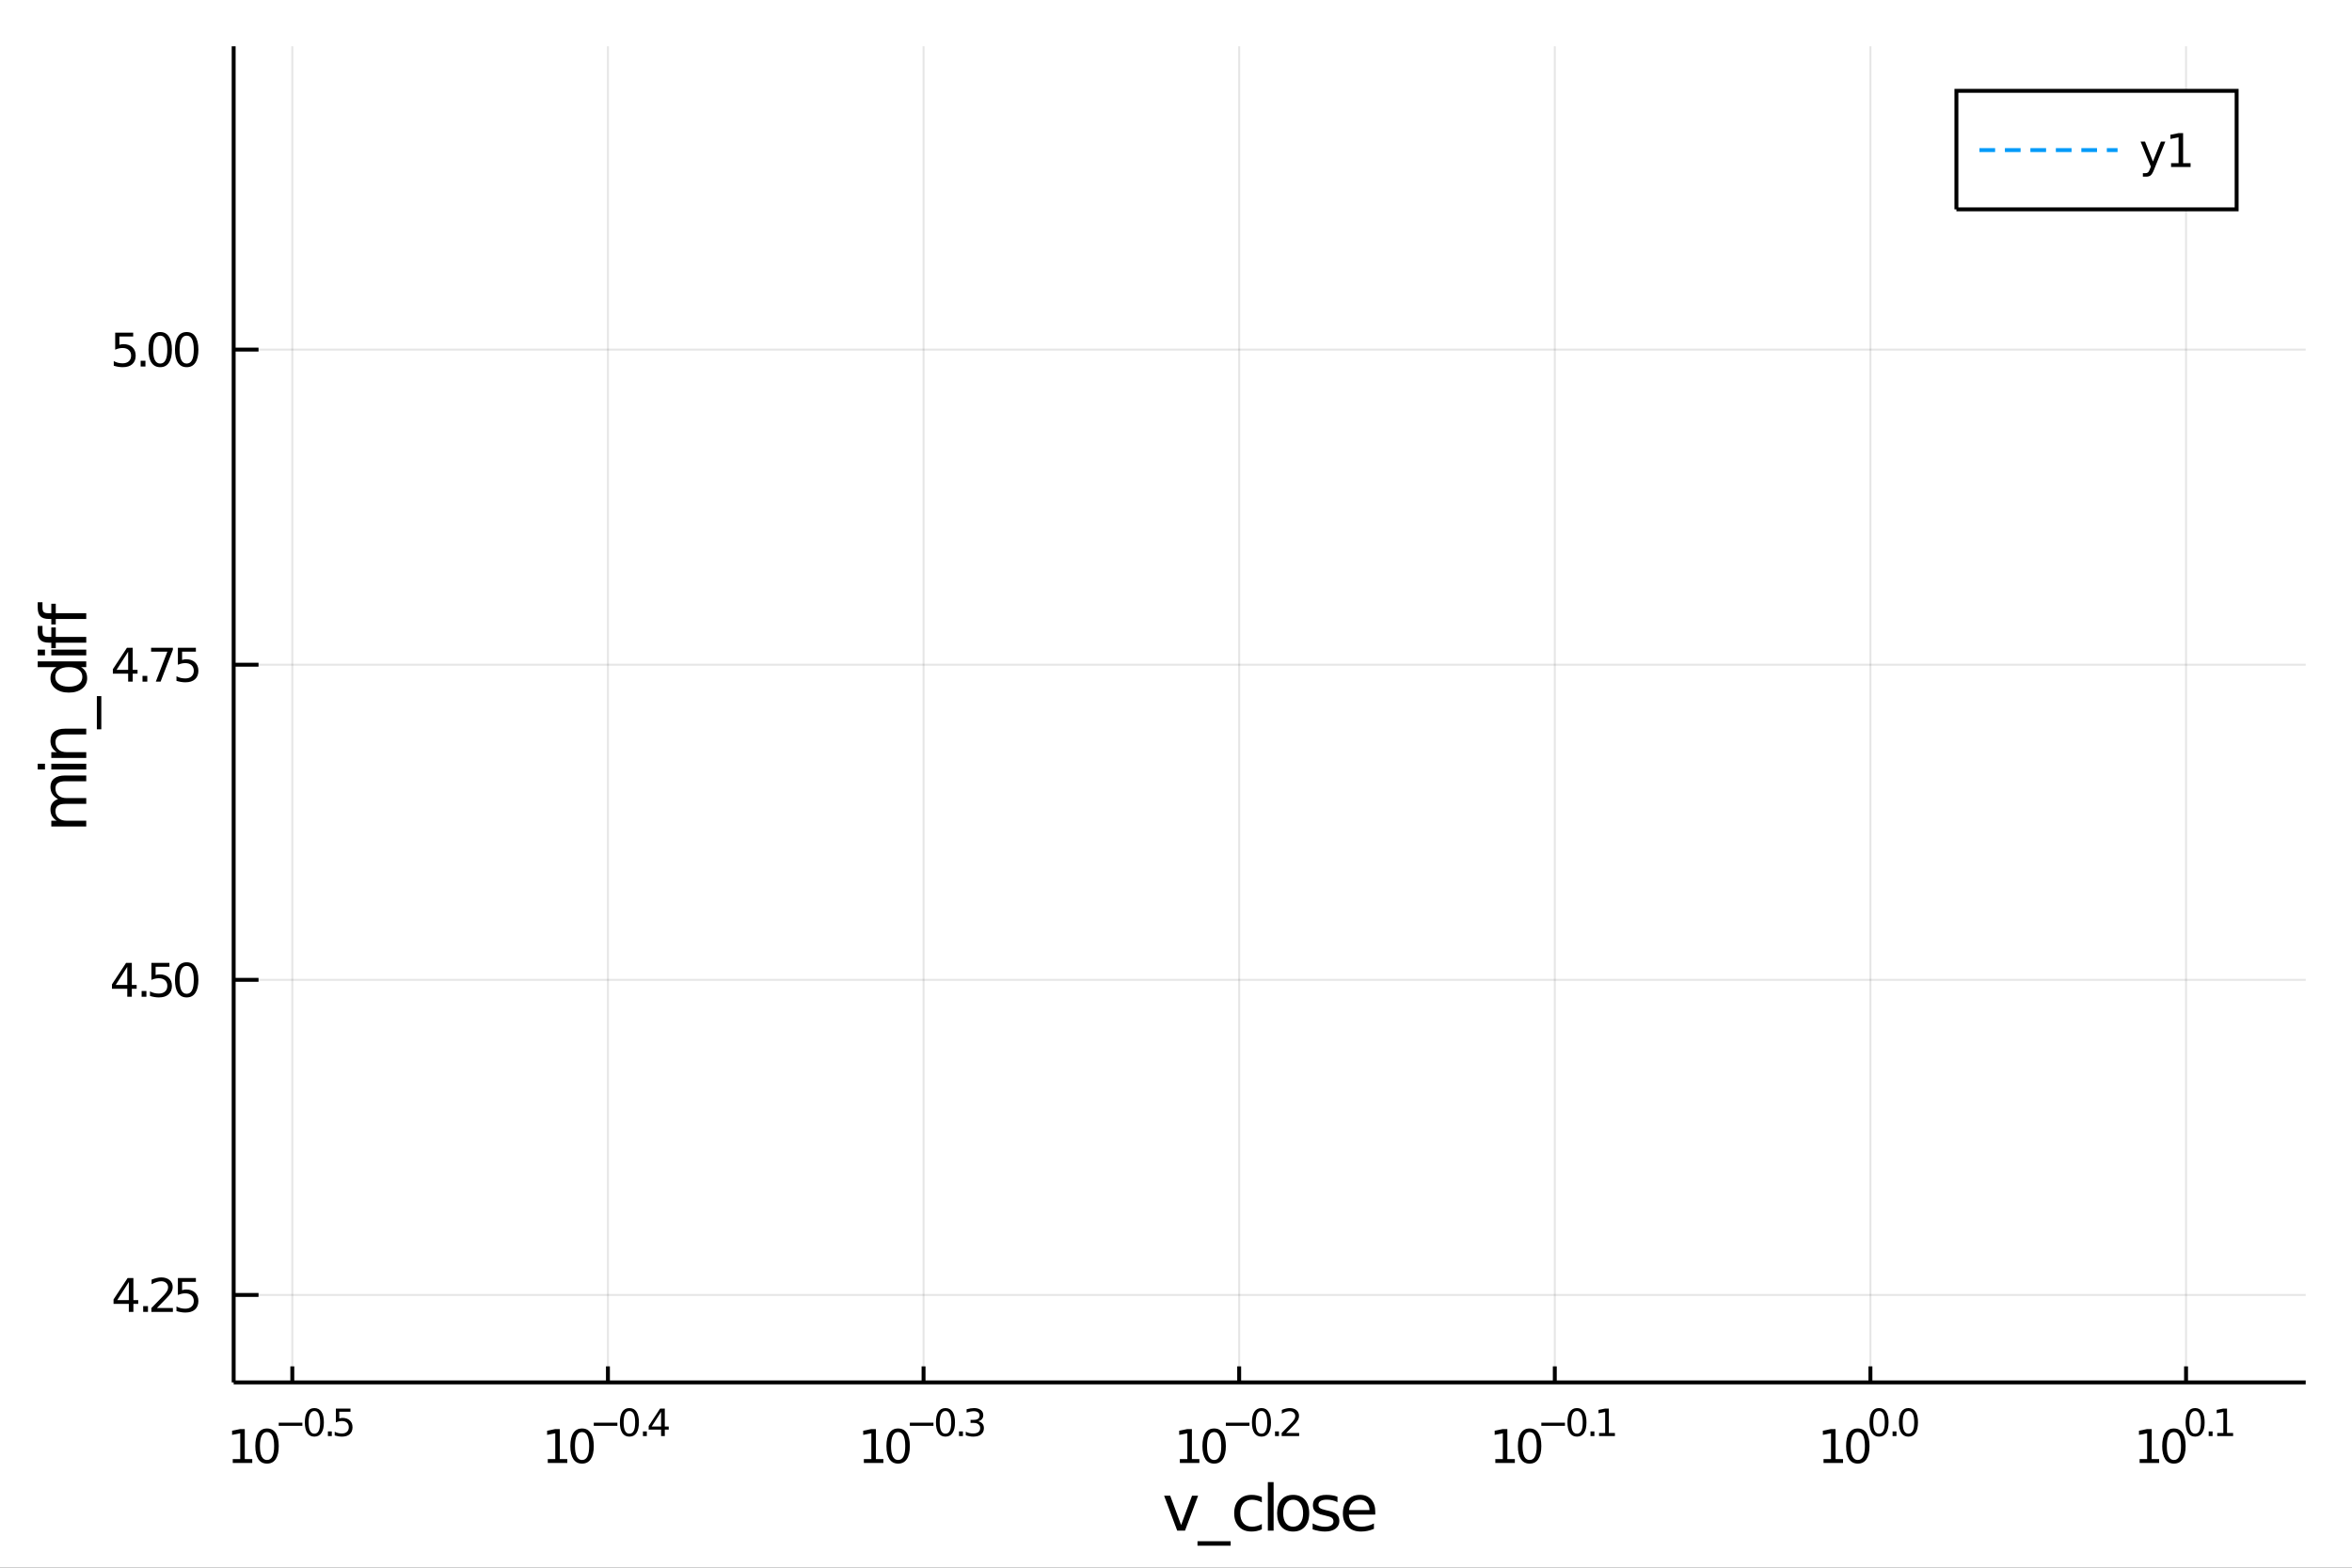 <?xml version="1.0" encoding="utf-8"?>
<svg xmlns="http://www.w3.org/2000/svg" xmlns:xlink="http://www.w3.org/1999/xlink" width="600" height="400" viewBox="0 0 2400 1600">
<rect x="0" y="0" width="2400" height="1600" fill="#333333" stroke="none"/>
<defs>
  <clipPath id="clip800">
    <rect x="0" y="0" width="2400" height="1600"/>
  </clipPath>
</defs>
<path clip-path="url(#clip800)" d="
M0 1600 L2400 1600 L2400 0 L0 0  Z
  " fill="#ffffff" fill-rule="evenodd" fill-opacity="1"/>
<defs>
  <clipPath id="clip801">
    <rect x="480" y="0" width="1681" height="1600"/>
  </clipPath>
</defs>
<path clip-path="url(#clip800)" d="
M238.431 1410.9 L2352.76 1410.9 L2352.76 47.244 L238.431 47.244  Z
  " fill="#ffffff" fill-rule="evenodd" fill-opacity="1"/>
<defs>
  <clipPath id="clip802">
    <rect x="238" y="47" width="2115" height="1365"/>
  </clipPath>
</defs>
<polyline clip-path="url(#clip802)" style="stroke:#000000; stroke-width:2; stroke-opacity:0.1; fill:none" points="
  298.27,1410.9 298.27,47.244 
  "/>
<polyline clip-path="url(#clip802)" style="stroke:#000000; stroke-width:2; stroke-opacity:0.1; fill:none" points="
  620.335,1410.9 620.335,47.244 
  "/>
<polyline clip-path="url(#clip802)" style="stroke:#000000; stroke-width:2; stroke-opacity:0.1; fill:none" points="
  942.4,1410.9 942.4,47.244 
  "/>
<polyline clip-path="url(#clip802)" style="stroke:#000000; stroke-width:2; stroke-opacity:0.1; fill:none" points="
  1264.46,1410.9 1264.46,47.244 
  "/>
<polyline clip-path="url(#clip802)" style="stroke:#000000; stroke-width:2; stroke-opacity:0.1; fill:none" points="
  1586.53,1410.9 1586.53,47.244 
  "/>
<polyline clip-path="url(#clip802)" style="stroke:#000000; stroke-width:2; stroke-opacity:0.1; fill:none" points="
  1908.59,1410.9 1908.59,47.244 
  "/>
<polyline clip-path="url(#clip802)" style="stroke:#000000; stroke-width:2; stroke-opacity:0.1; fill:none" points="
  2230.66,1410.9 2230.66,47.244 
  "/>
<polyline clip-path="url(#clip800)" style="stroke:#000000; stroke-width:4; stroke-opacity:1; fill:none" points="
  238.431,1410.9 2352.76,1410.9 
  "/>
<polyline clip-path="url(#clip800)" style="stroke:#000000; stroke-width:4; stroke-opacity:1; fill:none" points="
  298.27,1410.9 298.27,1394.53 
  "/>
<polyline clip-path="url(#clip800)" style="stroke:#000000; stroke-width:4; stroke-opacity:1; fill:none" points="
  620.335,1410.9 620.335,1394.53 
  "/>
<polyline clip-path="url(#clip800)" style="stroke:#000000; stroke-width:4; stroke-opacity:1; fill:none" points="
  942.4,1410.9 942.4,1394.53 
  "/>
<polyline clip-path="url(#clip800)" style="stroke:#000000; stroke-width:4; stroke-opacity:1; fill:none" points="
  1264.46,1410.9 1264.46,1394.53 
  "/>
<polyline clip-path="url(#clip800)" style="stroke:#000000; stroke-width:4; stroke-opacity:1; fill:none" points="
  1586.53,1410.9 1586.53,1394.53 
  "/>
<polyline clip-path="url(#clip800)" style="stroke:#000000; stroke-width:4; stroke-opacity:1; fill:none" points="
  1908.59,1410.9 1908.59,1394.53 
  "/>
<polyline clip-path="url(#clip800)" style="stroke:#000000; stroke-width:4; stroke-opacity:1; fill:none" points="
  2230.66,1410.9 2230.66,1394.53 
  "/>
<path clip-path="url(#clip800)" d="M 0 0 M237.502 1489.17 L245.141 1489.17 L245.141 1462.8 L236.83 1464.47 L236.83 1460.21 L245.094 1458.54 L249.77 1458.54 L249.77 1489.17 L257.409 1489.17 L257.409 1493.1 L237.502 1493.1 L237.502 1489.17 Z" fill="#000000" fill-rule="evenodd" fill-opacity="1" /><path clip-path="url(#clip800)" d="M 0 0 M272.478 1461.62 Q268.867 1461.62 267.039 1465.19 Q265.233 1468.73 265.233 1475.86 Q265.233 1482.97 267.039 1486.53 Q268.867 1490.07 272.478 1490.07 Q276.113 1490.07 277.918 1486.53 Q279.747 1482.97 279.747 1475.86 Q279.747 1468.73 277.918 1465.19 Q276.113 1461.62 272.478 1461.62 M272.478 1457.92 Q278.289 1457.92 281.344 1462.53 Q284.423 1467.11 284.423 1475.86 Q284.423 1484.59 281.344 1489.19 Q278.289 1493.78 272.478 1493.78 Q266.668 1493.78 263.59 1489.19 Q260.534 1484.59 260.534 1475.86 Q260.534 1467.11 263.59 1462.53 Q266.668 1457.92 272.478 1457.92 Z" fill="#000000" fill-rule="evenodd" fill-opacity="1" /><path clip-path="url(#clip800)" d="M 0 0 M284.423 1452.02 L308.534 1452.02 L308.534 1455.22 L284.423 1455.22 L284.423 1452.02 Z" fill="#000000" fill-rule="evenodd" fill-opacity="1" /><path clip-path="url(#clip800)" d="M 0 0 M320.778 1440.11 Q317.844 1440.11 316.358 1443.01 Q314.891 1445.89 314.891 1451.68 Q314.891 1457.46 316.358 1460.35 Q317.844 1463.23 320.778 1463.23 Q323.731 1463.23 325.198 1460.35 Q326.684 1457.46 326.684 1451.68 Q326.684 1445.89 325.198 1443.01 Q323.731 1440.11 320.778 1440.11 M320.778 1437.11 Q325.499 1437.11 327.982 1440.85 Q330.483 1444.57 330.483 1451.68 Q330.483 1458.77 327.982 1462.51 Q325.499 1466.24 320.778 1466.24 Q316.057 1466.24 313.556 1462.51 Q311.073 1458.77 311.073 1451.68 Q311.073 1444.57 313.556 1440.85 Q316.057 1437.11 320.778 1437.11 Z" fill="#000000" fill-rule="evenodd" fill-opacity="1" /><path clip-path="url(#clip800)" d="M 0 0 M334.602 1460.92 L338.57 1460.92 L338.57 1465.69 L334.602 1465.69 L334.602 1460.92 Z" fill="#000000" fill-rule="evenodd" fill-opacity="1" /><path clip-path="url(#clip800)" d="M 0 0 M342.727 1437.61 L357.641 1437.61 L357.641 1440.81 L346.206 1440.81 L346.206 1447.69 Q347.034 1447.41 347.861 1447.28 Q348.689 1447.13 349.516 1447.13 Q354.218 1447.13 356.964 1449.71 Q359.71 1452.28 359.71 1456.68 Q359.71 1461.22 356.889 1463.74 Q354.068 1466.24 348.933 1466.24 Q347.166 1466.24 345.322 1465.94 Q343.498 1465.64 341.542 1465.04 L341.542 1461.22 Q343.235 1462.14 345.04 1462.59 Q346.846 1463.04 348.858 1463.04 Q352.112 1463.04 354.012 1461.33 Q355.911 1459.62 355.911 1456.68 Q355.911 1453.75 354.012 1452.04 Q352.112 1450.33 348.858 1450.33 Q347.335 1450.33 345.811 1450.67 Q344.307 1451 342.727 1451.72 L342.727 1437.61 Z" fill="#000000" fill-rule="evenodd" fill-opacity="1" /><path clip-path="url(#clip800)" d="M 0 0 M558.965 1489.17 L566.603 1489.17 L566.603 1462.8 L558.293 1464.47 L558.293 1460.21 L566.557 1458.54 L571.233 1458.54 L571.233 1489.17 L578.872 1489.17 L578.872 1493.1 L558.965 1493.1 L558.965 1489.17 Z" fill="#000000" fill-rule="evenodd" fill-opacity="1" /><path clip-path="url(#clip800)" d="M 0 0 M593.941 1461.62 Q590.33 1461.62 588.501 1465.19 Q586.696 1468.73 586.696 1475.86 Q586.696 1482.97 588.501 1486.53 Q590.33 1490.07 593.941 1490.07 Q597.575 1490.07 599.381 1486.53 Q601.21 1482.97 601.21 1475.86 Q601.21 1468.73 599.381 1465.19 Q597.575 1461.62 593.941 1461.62 M593.941 1457.92 Q599.751 1457.92 602.807 1462.53 Q605.886 1467.11 605.886 1475.86 Q605.886 1484.59 602.807 1489.19 Q599.751 1493.78 593.941 1493.78 Q588.131 1493.78 585.052 1489.19 Q581.997 1484.59 581.997 1475.86 Q581.997 1467.11 585.052 1462.53 Q588.131 1457.92 593.941 1457.92 Z" fill="#000000" fill-rule="evenodd" fill-opacity="1" /><path clip-path="url(#clip800)" d="M 0 0 M605.886 1452.02 L629.997 1452.02 L629.997 1455.22 L605.886 1455.22 L605.886 1452.02 Z" fill="#000000" fill-rule="evenodd" fill-opacity="1" /><path clip-path="url(#clip800)" d="M 0 0 M642.241 1440.11 Q639.307 1440.11 637.821 1443.01 Q636.354 1445.89 636.354 1451.68 Q636.354 1457.46 637.821 1460.35 Q639.307 1463.23 642.241 1463.23 Q645.194 1463.23 646.661 1460.35 Q648.147 1457.46 648.147 1451.68 Q648.147 1445.89 646.661 1443.01 Q645.194 1440.11 642.241 1440.11 M642.241 1437.11 Q646.962 1437.11 649.444 1440.85 Q651.946 1444.57 651.946 1451.68 Q651.946 1458.77 649.444 1462.51 Q646.962 1466.24 642.241 1466.24 Q637.52 1466.24 635.019 1462.51 Q632.536 1458.77 632.536 1451.68 Q632.536 1444.57 635.019 1440.85 Q637.52 1437.11 642.241 1437.11 Z" fill="#000000" fill-rule="evenodd" fill-opacity="1" /><path clip-path="url(#clip800)" d="M 0 0 M656.065 1460.92 L660.033 1460.92 L660.033 1465.69 L656.065 1465.69 L656.065 1460.92 Z" fill="#000000" fill-rule="evenodd" fill-opacity="1" /><path clip-path="url(#clip800)" d="M 0 0 M674.59 1440.92 L664.998 1455.91 L674.59 1455.91 L674.59 1440.92 M673.594 1437.61 L678.371 1437.61 L678.371 1455.91 L682.377 1455.91 L682.377 1459.07 L678.371 1459.07 L678.371 1465.69 L674.59 1465.69 L674.59 1459.07 L661.914 1459.07 L661.914 1455.41 L673.594 1437.61 Z" fill="#000000" fill-rule="evenodd" fill-opacity="1" /><path clip-path="url(#clip800)" d="M 0 0 M881.49 1489.17 L889.129 1489.17 L889.129 1462.8 L880.819 1464.47 L880.819 1460.21 L889.082 1458.54 L893.758 1458.54 L893.758 1489.17 L901.397 1489.17 L901.397 1493.1 L881.49 1493.1 L881.49 1489.17 Z" fill="#000000" fill-rule="evenodd" fill-opacity="1" /><path clip-path="url(#clip800)" d="M 0 0 M916.467 1461.62 Q912.855 1461.62 911.027 1465.19 Q909.221 1468.73 909.221 1475.86 Q909.221 1482.97 911.027 1486.53 Q912.855 1490.07 916.467 1490.07 Q920.101 1490.07 921.906 1486.53 Q923.735 1482.97 923.735 1475.86 Q923.735 1468.73 921.906 1465.19 Q920.101 1461.62 916.467 1461.62 M916.467 1457.92 Q922.277 1457.92 925.332 1462.53 Q928.411 1467.11 928.411 1475.86 Q928.411 1484.59 925.332 1489.19 Q922.277 1493.78 916.467 1493.78 Q910.656 1493.78 907.578 1489.19 Q904.522 1484.59 904.522 1475.86 Q904.522 1467.11 907.578 1462.53 Q910.656 1457.92 916.467 1457.92 Z" fill="#000000" fill-rule="evenodd" fill-opacity="1" /><path clip-path="url(#clip800)" d="M 0 0 M928.411 1452.02 L952.523 1452.02 L952.523 1455.22 L928.411 1455.22 L928.411 1452.02 Z" fill="#000000" fill-rule="evenodd" fill-opacity="1" /><path clip-path="url(#clip800)" d="M 0 0 M964.766 1440.11 Q961.832 1440.11 960.347 1443.01 Q958.88 1445.89 958.88 1451.68 Q958.88 1457.46 960.347 1460.35 Q961.832 1463.23 964.766 1463.23 Q967.719 1463.23 969.186 1460.35 Q970.672 1457.46 970.672 1451.68 Q970.672 1445.89 969.186 1443.01 Q967.719 1440.11 964.766 1440.11 M964.766 1437.11 Q969.487 1437.11 971.97 1440.85 Q974.471 1444.57 974.471 1451.68 Q974.471 1458.77 971.97 1462.51 Q969.487 1466.24 964.766 1466.24 Q960.046 1466.24 957.544 1462.51 Q955.062 1458.77 955.062 1451.68 Q955.062 1444.57 957.544 1440.85 Q960.046 1437.11 964.766 1437.11 Z" fill="#000000" fill-rule="evenodd" fill-opacity="1" /><path clip-path="url(#clip800)" d="M 0 0 M978.59 1460.92 L982.559 1460.92 L982.559 1465.69 L978.59 1465.69 L978.59 1460.92 Z" fill="#000000" fill-rule="evenodd" fill-opacity="1" /><path clip-path="url(#clip800)" d="M 0 0 M998.188 1450.55 Q1000.91 1451.14 1002.44 1452.98 Q1003.98 1454.82 1003.98 1457.53 Q1003.98 1461.69 1001.12 1463.96 Q998.263 1466.24 992.997 1466.24 Q991.229 1466.24 989.348 1465.88 Q987.486 1465.54 985.493 1464.85 L985.493 1461.18 Q987.072 1462.1 988.953 1462.57 Q990.834 1463.04 992.884 1463.04 Q996.457 1463.04 998.319 1461.63 Q1000.2 1460.22 1000.2 1457.53 Q1000.2 1455.05 998.451 1453.66 Q996.721 1452.25 993.617 1452.25 L990.345 1452.25 L990.345 1449.12 L993.768 1449.12 Q996.57 1449.12 998.056 1448.01 Q999.542 1446.89 999.542 1444.78 Q999.542 1442.62 998 1441.47 Q996.476 1440.3 993.617 1440.3 Q992.056 1440.3 990.27 1440.64 Q988.483 1440.98 986.339 1441.69 L986.339 1438.31 Q988.502 1437.71 990.383 1437.41 Q992.282 1437.11 993.956 1437.11 Q998.282 1437.11 1000.8 1439.08 Q1003.32 1441.04 1003.32 1444.38 Q1003.32 1446.72 1001.99 1448.33 Q1000.65 1449.93 998.188 1450.55 Z" fill="#000000" fill-rule="evenodd" fill-opacity="1" /><path clip-path="url(#clip800)" d="M 0 0 M1203.94 1489.17 L1211.58 1489.17 L1211.58 1462.8 L1203.27 1464.47 L1203.27 1460.21 L1211.53 1458.54 L1216.21 1458.54 L1216.21 1489.17 L1223.85 1489.17 L1223.85 1493.1 L1203.94 1493.1 L1203.94 1489.17 Z" fill="#000000" fill-rule="evenodd" fill-opacity="1" /><path clip-path="url(#clip800)" d="M 0 0 M1238.92 1461.62 Q1235.31 1461.62 1233.48 1465.19 Q1231.67 1468.73 1231.67 1475.86 Q1231.67 1482.97 1233.48 1486.53 Q1235.31 1490.07 1238.92 1490.07 Q1242.55 1490.07 1244.36 1486.53 Q1246.19 1482.97 1246.19 1475.86 Q1246.19 1468.73 1244.36 1465.19 Q1242.55 1461.62 1238.92 1461.62 M1238.92 1457.92 Q1244.73 1457.92 1247.78 1462.53 Q1250.86 1467.11 1250.86 1475.86 Q1250.86 1484.59 1247.78 1489.19 Q1244.73 1493.78 1238.92 1493.78 Q1233.11 1493.78 1230.03 1489.19 Q1226.97 1484.59 1226.97 1475.86 Q1226.97 1467.11 1230.03 1462.53 Q1233.11 1457.92 1238.92 1457.92 Z" fill="#000000" fill-rule="evenodd" fill-opacity="1" /><path clip-path="url(#clip800)" d="M 0 0 M1250.86 1452.02 L1274.97 1452.02 L1274.97 1455.22 L1250.86 1455.22 L1250.86 1452.02 Z" fill="#000000" fill-rule="evenodd" fill-opacity="1" /><path clip-path="url(#clip800)" d="M 0 0 M1287.22 1440.11 Q1284.28 1440.11 1282.8 1443.01 Q1281.33 1445.89 1281.33 1451.68 Q1281.33 1457.46 1282.8 1460.35 Q1284.28 1463.23 1287.22 1463.23 Q1290.17 1463.23 1291.64 1460.35 Q1293.12 1457.46 1293.12 1451.68 Q1293.12 1445.89 1291.64 1443.01 Q1290.17 1440.11 1287.22 1440.11 M1287.22 1437.11 Q1291.94 1437.11 1294.42 1440.85 Q1296.92 1444.57 1296.92 1451.68 Q1296.92 1458.77 1294.42 1462.51 Q1291.94 1466.24 1287.22 1466.24 Q1282.5 1466.24 1279.99 1462.51 Q1277.51 1458.77 1277.51 1451.68 Q1277.51 1444.57 1279.99 1440.85 Q1282.5 1437.11 1287.22 1437.11 Z" fill="#000000" fill-rule="evenodd" fill-opacity="1" /><path clip-path="url(#clip800)" d="M 0 0 M1301.04 1460.92 L1305.01 1460.92 L1305.01 1465.69 L1301.04 1465.69 L1301.04 1460.92 Z" fill="#000000" fill-rule="evenodd" fill-opacity="1" /><path clip-path="url(#clip800)" d="M 0 0 M1312.4 1462.5 L1325.66 1462.5 L1325.66 1465.69 L1307.83 1465.69 L1307.83 1462.5 Q1309.99 1460.26 1313.72 1456.5 Q1317.46 1452.72 1318.42 1451.63 Q1320.24 1449.58 1320.96 1448.16 Q1321.69 1446.74 1321.69 1445.36 Q1321.69 1443.12 1320.11 1441.71 Q1318.55 1440.3 1316.03 1440.3 Q1314.24 1440.3 1312.25 1440.92 Q1310.27 1441.54 1308.02 1442.8 L1308.02 1438.97 Q1310.31 1438.05 1312.31 1437.58 Q1314.3 1437.11 1315.95 1437.11 Q1320.32 1437.11 1322.91 1439.29 Q1325.51 1441.47 1325.51 1445.12 Q1325.51 1446.85 1324.85 1448.41 Q1324.21 1449.95 1322.5 1452.06 Q1322.03 1452.6 1319.51 1455.22 Q1316.99 1457.81 1312.4 1462.5 Z" fill="#000000" fill-rule="evenodd" fill-opacity="1" /><path clip-path="url(#clip800)" d="M 0 0 M1525.85 1489.17 L1533.49 1489.17 L1533.49 1462.8 L1525.18 1464.47 L1525.18 1460.21 L1533.45 1458.54 L1538.12 1458.54 L1538.12 1489.17 L1545.76 1489.17 L1545.76 1493.1 L1525.85 1493.1 L1525.85 1489.17 Z" fill="#000000" fill-rule="evenodd" fill-opacity="1" /><path clip-path="url(#clip800)" d="M 0 0 M1560.83 1461.62 Q1557.22 1461.62 1555.39 1465.19 Q1553.59 1468.73 1553.59 1475.86 Q1553.59 1482.97 1555.39 1486.53 Q1557.22 1490.07 1560.83 1490.07 Q1564.47 1490.07 1566.27 1486.53 Q1568.1 1482.97 1568.1 1475.86 Q1568.1 1468.73 1566.27 1465.19 Q1564.47 1461.62 1560.83 1461.62 M1560.83 1457.92 Q1566.64 1457.92 1569.7 1462.53 Q1572.78 1467.11 1572.78 1475.86 Q1572.78 1484.59 1569.7 1489.19 Q1566.64 1493.78 1560.83 1493.78 Q1555.02 1493.78 1551.94 1489.19 Q1548.89 1484.59 1548.89 1475.86 Q1548.89 1467.11 1551.94 1462.53 Q1555.02 1457.92 1560.83 1457.92 Z" fill="#000000" fill-rule="evenodd" fill-opacity="1" /><path clip-path="url(#clip800)" d="M 0 0 M1572.78 1452.02 L1596.89 1452.02 L1596.89 1455.22 L1572.78 1455.22 L1572.78 1452.02 Z" fill="#000000" fill-rule="evenodd" fill-opacity="1" /><path clip-path="url(#clip800)" d="M 0 0 M1609.13 1440.11 Q1606.2 1440.11 1604.71 1443.01 Q1603.24 1445.89 1603.24 1451.68 Q1603.24 1457.46 1604.71 1460.35 Q1606.2 1463.23 1609.13 1463.23 Q1612.08 1463.23 1613.55 1460.35 Q1615.04 1457.46 1615.04 1451.68 Q1615.04 1445.89 1613.55 1443.01 Q1612.08 1440.11 1609.13 1440.11 M1609.13 1437.11 Q1613.85 1437.11 1616.33 1440.85 Q1618.84 1444.57 1618.84 1451.68 Q1618.84 1458.77 1616.33 1462.51 Q1613.85 1466.24 1609.13 1466.24 Q1604.41 1466.24 1601.91 1462.51 Q1599.43 1458.77 1599.43 1451.68 Q1599.43 1444.57 1601.91 1440.85 Q1604.41 1437.11 1609.13 1437.11 Z" fill="#000000" fill-rule="evenodd" fill-opacity="1" /><path clip-path="url(#clip800)" d="M 0 0 M1622.95 1460.92 L1626.92 1460.92 L1626.92 1465.69 L1622.95 1465.69 L1622.95 1460.92 Z" fill="#000000" fill-rule="evenodd" fill-opacity="1" /><path clip-path="url(#clip800)" d="M 0 0 M1631.7 1462.5 L1637.91 1462.5 L1637.91 1441.07 L1631.15 1442.43 L1631.15 1438.97 L1637.87 1437.61 L1641.67 1437.61 L1641.67 1462.5 L1647.87 1462.5 L1647.87 1465.69 L1631.7 1465.69 L1631.7 1462.5 Z" fill="#000000" fill-rule="evenodd" fill-opacity="1" /><path clip-path="url(#clip800)" d="M 0 0 M1860.75 1489.17 L1868.38 1489.17 L1868.38 1462.8 L1860.07 1464.47 L1860.07 1460.21 L1868.34 1458.54 L1873.01 1458.54 L1873.01 1489.17 L1880.65 1489.17 L1880.65 1493.1 L1860.75 1493.1 L1860.75 1489.17 Z" fill="#000000" fill-rule="evenodd" fill-opacity="1" /><path clip-path="url(#clip800)" d="M 0 0 M1895.72 1461.62 Q1892.11 1461.62 1890.28 1465.19 Q1888.48 1468.73 1888.48 1475.86 Q1888.48 1482.97 1890.28 1486.53 Q1892.11 1490.07 1895.72 1490.07 Q1899.36 1490.07 1901.16 1486.53 Q1902.99 1482.97 1902.99 1475.86 Q1902.99 1468.73 1901.16 1465.19 Q1899.36 1461.62 1895.72 1461.62 M1895.72 1457.92 Q1901.53 1457.92 1904.59 1462.53 Q1907.67 1467.11 1907.67 1475.86 Q1907.67 1484.59 1904.59 1489.19 Q1901.53 1493.78 1895.72 1493.78 Q1889.91 1493.78 1886.83 1489.19 Q1883.78 1484.59 1883.78 1475.86 Q1883.78 1467.11 1886.83 1462.53 Q1889.91 1457.92 1895.72 1457.92 Z" fill="#000000" fill-rule="evenodd" fill-opacity="1" /><path clip-path="url(#clip800)" d="M 0 0 M1917.37 1440.11 Q1914.44 1440.11 1912.95 1443.01 Q1911.48 1445.89 1911.48 1451.68 Q1911.48 1457.46 1912.95 1460.35 Q1914.44 1463.23 1917.37 1463.23 Q1920.32 1463.23 1921.79 1460.35 Q1923.28 1457.46 1923.28 1451.68 Q1923.28 1445.89 1921.79 1443.01 Q1920.32 1440.11 1917.37 1440.11 M1917.37 1437.11 Q1922.09 1437.11 1924.57 1440.85 Q1927.08 1444.57 1927.08 1451.68 Q1927.08 1458.77 1924.57 1462.51 Q1922.09 1466.24 1917.37 1466.24 Q1912.65 1466.24 1910.15 1462.51 Q1907.67 1458.77 1907.67 1451.68 Q1907.67 1444.57 1910.15 1440.85 Q1912.65 1437.11 1917.37 1437.11 Z" fill="#000000" fill-rule="evenodd" fill-opacity="1" /><path clip-path="url(#clip800)" d="M 0 0 M1931.2 1460.92 L1935.16 1460.92 L1935.16 1465.69 L1931.2 1465.69 L1931.2 1460.92 Z" fill="#000000" fill-rule="evenodd" fill-opacity="1" /><path clip-path="url(#clip800)" d="M 0 0 M1947.41 1440.11 Q1944.47 1440.11 1942.99 1443.01 Q1941.52 1445.89 1941.52 1451.68 Q1941.52 1457.46 1942.99 1460.35 Q1944.47 1463.23 1947.41 1463.23 Q1950.36 1463.23 1951.83 1460.35 Q1953.31 1457.46 1953.31 1451.68 Q1953.31 1445.89 1951.83 1443.01 Q1950.36 1440.11 1947.41 1440.11 M1947.41 1437.11 Q1952.13 1437.11 1954.61 1440.85 Q1957.11 1444.57 1957.11 1451.68 Q1957.11 1458.77 1954.61 1462.51 Q1952.13 1466.24 1947.41 1466.24 Q1942.69 1466.24 1940.19 1462.51 Q1937.7 1458.77 1937.7 1451.68 Q1937.7 1444.57 1940.19 1440.85 Q1942.69 1437.11 1947.41 1437.11 Z" fill="#000000" fill-rule="evenodd" fill-opacity="1" /><path clip-path="url(#clip800)" d="M 0 0 M2183.31 1489.17 L2190.95 1489.17 L2190.95 1462.8 L2182.64 1464.47 L2182.64 1460.21 L2190.9 1458.54 L2195.58 1458.54 L2195.58 1489.17 L2203.22 1489.17 L2203.22 1493.1 L2183.31 1493.1 L2183.31 1489.17 Z" fill="#000000" fill-rule="evenodd" fill-opacity="1" /><path clip-path="url(#clip800)" d="M 0 0 M2218.29 1461.62 Q2214.67 1461.62 2212.85 1465.19 Q2211.04 1468.73 2211.04 1475.86 Q2211.04 1482.97 2212.85 1486.53 Q2214.67 1490.07 2218.29 1490.07 Q2221.92 1490.07 2223.73 1486.53 Q2225.55 1482.97 2225.55 1475.86 Q2225.55 1468.73 2223.73 1465.19 Q2221.92 1461.62 2218.29 1461.62 M2218.29 1457.92 Q2224.1 1457.92 2227.15 1462.53 Q2230.23 1467.11 2230.23 1475.86 Q2230.23 1484.59 2227.15 1489.19 Q2224.1 1493.78 2218.29 1493.78 Q2212.48 1493.78 2209.4 1489.19 Q2206.34 1484.59 2206.34 1475.86 Q2206.34 1467.11 2209.4 1462.53 Q2212.48 1457.92 2218.29 1457.92 Z" fill="#000000" fill-rule="evenodd" fill-opacity="1" /><path clip-path="url(#clip800)" d="M 0 0 M2239.93 1440.11 Q2237 1440.11 2235.51 1443.01 Q2234.05 1445.89 2234.05 1451.68 Q2234.05 1457.46 2235.51 1460.35 Q2237 1463.23 2239.93 1463.23 Q2242.89 1463.23 2244.35 1460.35 Q2245.84 1457.46 2245.84 1451.68 Q2245.84 1445.89 2244.35 1443.01 Q2242.89 1440.11 2239.93 1440.11 M2239.93 1437.11 Q2244.66 1437.11 2247.14 1440.85 Q2249.64 1444.57 2249.64 1451.68 Q2249.64 1458.77 2247.14 1462.51 Q2244.66 1466.24 2239.93 1466.24 Q2235.21 1466.24 2232.71 1462.51 Q2230.23 1458.77 2230.23 1451.68 Q2230.23 1444.57 2232.71 1440.85 Q2235.21 1437.11 2239.93 1437.11 Z" fill="#000000" fill-rule="evenodd" fill-opacity="1" /><path clip-path="url(#clip800)" d="M 0 0 M2253.76 1460.92 L2257.73 1460.92 L2257.73 1465.69 L2253.76 1465.69 L2253.76 1460.92 Z" fill="#000000" fill-rule="evenodd" fill-opacity="1" /><path clip-path="url(#clip800)" d="M 0 0 M2262.5 1462.5 L2268.71 1462.5 L2268.71 1441.07 L2261.96 1442.43 L2261.96 1438.97 L2268.67 1437.61 L2272.47 1437.61 L2272.47 1462.5 L2278.68 1462.5 L2278.68 1465.69 L2262.5 1465.69 L2262.5 1462.5 Z" fill="#000000" fill-rule="evenodd" fill-opacity="1" /><path clip-path="url(#clip800)" d="M 0 0 M1187.87 1526.54 L1194.08 1526.54 L1205.22 1556.46 L1216.36 1526.54 L1222.56 1526.54 L1209.19 1562.19 L1201.24 1562.19 L1187.87 1526.54 Z" fill="#000000" fill-rule="evenodd" fill-opacity="1" /><path clip-path="url(#clip800)" d="M 0 0 M1255.79 1573.01 L1255.79 1577.56 L1221.93 1577.56 L1221.93 1573.01 L1255.79 1573.01 Z" fill="#000000" fill-rule="evenodd" fill-opacity="1" /><path clip-path="url(#clip800)" d="M 0 0 M1287.59 1527.91 L1287.59 1533.38 Q1285.11 1532.01 1282.59 1531.34 Q1280.11 1530.64 1277.56 1530.64 Q1271.87 1530.64 1268.71 1534.27 Q1265.56 1537.87 1265.56 1544.39 Q1265.56 1550.92 1268.71 1554.55 Q1271.87 1558.14 1277.56 1558.14 Q1280.11 1558.14 1282.59 1557.47 Q1285.11 1556.77 1287.59 1555.41 L1287.59 1560.82 Q1285.14 1561.96 1282.5 1562.54 Q1279.89 1563.11 1276.93 1563.11 Q1268.87 1563.11 1264.13 1558.05 Q1259.39 1552.99 1259.39 1544.39 Q1259.39 1535.67 1264.16 1530.68 Q1268.97 1525.68 1277.31 1525.68 Q1280.01 1525.68 1282.59 1526.25 Q1285.17 1526.79 1287.59 1527.91 Z" fill="#000000" fill-rule="evenodd" fill-opacity="1" /><path clip-path="url(#clip800)" d="M 0 0 M1293.73 1512.66 L1299.59 1512.66 L1299.59 1562.19 L1293.73 1562.19 L1293.73 1512.66 Z" fill="#000000" fill-rule="evenodd" fill-opacity="1" /><path clip-path="url(#clip800)" d="M 0 0 M1319.54 1530.64 Q1314.83 1530.64 1312.1 1534.34 Q1309.36 1538 1309.36 1544.39 Q1309.36 1550.79 1312.06 1554.48 Q1314.8 1558.14 1319.54 1558.14 Q1324.22 1558.14 1326.96 1554.45 Q1329.7 1550.76 1329.7 1544.39 Q1329.7 1538.06 1326.96 1534.37 Q1324.22 1530.64 1319.54 1530.64 M1319.54 1525.68 Q1327.18 1525.68 1331.54 1530.64 Q1335.9 1535.61 1335.9 1544.39 Q1335.9 1553.15 1331.54 1558.14 Q1327.18 1563.11 1319.54 1563.11 Q1311.87 1563.11 1307.51 1558.14 Q1303.18 1553.15 1303.18 1544.39 Q1303.18 1535.61 1307.51 1530.64 Q1311.87 1525.68 1319.54 1525.68 Z" fill="#000000" fill-rule="evenodd" fill-opacity="1" /><path clip-path="url(#clip800)" d="M 0 0 M1364.77 1527.59 L1364.77 1533.13 Q1362.29 1531.85 1359.62 1531.22 Q1356.94 1530.58 1354.08 1530.58 Q1349.72 1530.58 1347.52 1531.92 Q1345.36 1533.25 1345.36 1535.93 Q1345.36 1537.96 1346.92 1539.14 Q1348.48 1540.29 1353.19 1541.34 L1355.19 1541.78 Q1361.43 1543.12 1364.04 1545.57 Q1366.68 1547.99 1366.68 1552.35 Q1366.68 1557.32 1362.74 1560.21 Q1358.82 1563.11 1351.95 1563.11 Q1349.08 1563.11 1345.96 1562.54 Q1342.87 1561.99 1339.44 1560.88 L1339.44 1554.83 Q1342.68 1556.52 1345.83 1557.38 Q1348.99 1558.21 1352.07 1558.21 Q1356.21 1558.21 1358.44 1556.81 Q1360.67 1555.37 1360.67 1552.8 Q1360.67 1550.41 1359.04 1549.14 Q1357.45 1547.86 1352.01 1546.68 L1349.97 1546.21 Q1344.53 1545.06 1342.11 1542.71 Q1339.69 1540.32 1339.69 1536.18 Q1339.69 1531.15 1343.26 1528.42 Q1346.82 1525.68 1353.38 1525.68 Q1356.62 1525.68 1359.49 1526.16 Q1362.35 1526.63 1364.77 1527.59 Z" fill="#000000" fill-rule="evenodd" fill-opacity="1" /><path clip-path="url(#clip800)" d="M 0 0 M1403.32 1542.9 L1403.32 1545.76 L1376.39 1545.76 Q1376.77 1551.81 1380.02 1554.99 Q1383.3 1558.14 1389.12 1558.14 Q1392.5 1558.14 1395.65 1557.32 Q1398.83 1556.49 1401.95 1554.83 L1401.95 1560.37 Q1398.8 1561.71 1395.49 1562.41 Q1392.18 1563.11 1388.77 1563.11 Q1380.24 1563.11 1375.24 1558.14 Q1370.28 1553.18 1370.28 1544.71 Q1370.28 1535.96 1374.99 1530.83 Q1379.73 1525.68 1387.75 1525.68 Q1394.95 1525.68 1399.12 1530.33 Q1403.32 1534.94 1403.32 1542.9 M1397.46 1541.18 Q1397.4 1536.37 1394.76 1533.51 Q1392.15 1530.64 1387.82 1530.64 Q1382.92 1530.64 1379.95 1533.41 Q1377.03 1536.18 1376.58 1541.21 L1397.46 1541.18 Z" fill="#000000" fill-rule="evenodd" fill-opacity="1" /><polyline clip-path="url(#clip802)" style="stroke:#000000; stroke-width:2; stroke-opacity:0.1; fill:none" points="
  238.431,1321.64 2352.76,1321.64 
  "/>
<polyline clip-path="url(#clip802)" style="stroke:#000000; stroke-width:2; stroke-opacity:0.1; fill:none" points="
  238.431,1000.03 2352.76,1000.03 
  "/>
<polyline clip-path="url(#clip802)" style="stroke:#000000; stroke-width:2; stroke-opacity:0.1; fill:none" points="
  238.431,678.411 2352.76,678.411 
  "/>
<polyline clip-path="url(#clip802)" style="stroke:#000000; stroke-width:2; stroke-opacity:0.1; fill:none" points="
  238.431,356.794 2352.76,356.794 
  "/>
<polyline clip-path="url(#clip800)" style="stroke:#000000; stroke-width:4; stroke-opacity:1; fill:none" points="
  238.431,1410.9 238.431,47.244 
  "/>
<polyline clip-path="url(#clip800)" style="stroke:#000000; stroke-width:4; stroke-opacity:1; fill:none" points="
  238.431,1321.64 263.803,1321.64 
  "/>
<polyline clip-path="url(#clip800)" style="stroke:#000000; stroke-width:4; stroke-opacity:1; fill:none" points="
  238.431,1000.03 263.803,1000.03 
  "/>
<polyline clip-path="url(#clip800)" style="stroke:#000000; stroke-width:4; stroke-opacity:1; fill:none" points="
  238.431,678.411 263.803,678.411 
  "/>
<polyline clip-path="url(#clip800)" style="stroke:#000000; stroke-width:4; stroke-opacity:1; fill:none" points="
  238.431,356.794 263.803,356.794 
  "/>
<path clip-path="url(#clip800)" d="M 0 0 M131.459 1308.44 L119.654 1326.89 L131.459 1326.89 L131.459 1308.44 M130.232 1304.36 L136.112 1304.36 L136.112 1326.89 L141.042 1326.89 L141.042 1330.77 L136.112 1330.77 L136.112 1338.92 L131.459 1338.92 L131.459 1330.77 L115.857 1330.77 L115.857 1326.26 L130.232 1304.36 Z" fill="#000000" fill-rule="evenodd" fill-opacity="1" /><path clip-path="url(#clip800)" d="M 0 0 M146.112 1333.04 L150.996 1333.04 L150.996 1338.92 L146.112 1338.92 L146.112 1333.04 Z" fill="#000000" fill-rule="evenodd" fill-opacity="1" /><path clip-path="url(#clip800)" d="M 0 0 M160.093 1334.99 L176.413 1334.99 L176.413 1338.92 L154.468 1338.92 L154.468 1334.99 Q157.13 1332.23 161.714 1327.6 Q166.32 1322.95 167.501 1321.61 Q169.746 1319.08 170.626 1317.35 Q171.528 1315.59 171.528 1313.9 Q171.528 1311.15 169.584 1309.41 Q167.663 1307.67 164.561 1307.67 Q162.362 1307.67 159.908 1308.44 Q157.478 1309.2 154.7 1310.75 L154.7 1306.03 Q157.524 1304.9 159.978 1304.32 Q162.431 1303.74 164.468 1303.74 Q169.839 1303.74 173.033 1306.42 Q176.227 1309.11 176.227 1313.6 Q176.227 1315.73 175.417 1317.65 Q174.63 1319.55 172.524 1322.14 Q171.945 1322.81 168.843 1326.03 Q165.741 1329.22 160.093 1334.99 Z" fill="#000000" fill-rule="evenodd" fill-opacity="1" /><path clip-path="url(#clip800)" d="M 0 0 M181.528 1304.36 L199.885 1304.36 L199.885 1308.3 L185.811 1308.3 L185.811 1316.77 Q186.829 1316.42 187.848 1316.26 Q188.866 1316.08 189.885 1316.08 Q195.672 1316.08 199.051 1319.25 Q202.431 1322.42 202.431 1327.83 Q202.431 1333.41 198.959 1336.52 Q195.487 1339.59 189.167 1339.59 Q186.991 1339.59 184.723 1339.22 Q182.477 1338.85 180.07 1338.11 L180.07 1333.41 Q182.153 1334.55 184.376 1335.1 Q186.598 1335.66 189.075 1335.66 Q193.079 1335.66 195.417 1333.55 Q197.755 1331.45 197.755 1327.83 Q197.755 1324.22 195.417 1322.12 Q193.079 1320.01 189.075 1320.01 Q187.2 1320.01 185.325 1320.43 Q183.473 1320.84 181.528 1321.72 L181.528 1304.36 Z" fill="#000000" fill-rule="evenodd" fill-opacity="1" /><path clip-path="url(#clip800)" d="M 0 0 M129.862 986.821 L118.056 1005.27 L129.862 1005.27 L129.862 986.821 M128.635 982.747 L134.515 982.747 L134.515 1005.27 L139.445 1005.27 L139.445 1009.16 L134.515 1009.16 L134.515 1017.31 L129.862 1017.31 L129.862 1009.16 L114.26 1009.16 L114.26 1004.64 L128.635 982.747 Z" fill="#000000" fill-rule="evenodd" fill-opacity="1" /><path clip-path="url(#clip800)" d="M 0 0 M144.515 1011.43 L149.399 1011.43 L149.399 1017.31 L144.515 1017.31 L144.515 1011.43 Z" fill="#000000" fill-rule="evenodd" fill-opacity="1" /><path clip-path="url(#clip800)" d="M 0 0 M154.515 982.747 L172.871 982.747 L172.871 986.682 L158.797 986.682 L158.797 995.154 Q159.815 994.807 160.834 994.645 Q161.852 994.46 162.871 994.46 Q168.658 994.46 172.038 997.631 Q175.417 1000.8 175.417 1006.22 Q175.417 1011.8 171.945 1014.9 Q168.473 1017.98 162.153 1017.98 Q159.978 1017.98 157.709 1017.61 Q155.464 1017.24 153.056 1016.5 L153.056 1011.8 Q155.14 1012.93 157.362 1013.49 Q159.584 1014.04 162.061 1014.04 Q166.065 1014.04 168.403 1011.94 Q170.741 1009.83 170.741 1006.22 Q170.741 1002.61 168.403 1000.5 Q166.065 998.395 162.061 998.395 Q160.186 998.395 158.311 998.811 Q156.459 999.228 154.515 1000.11 L154.515 982.747 Z" fill="#000000" fill-rule="evenodd" fill-opacity="1" /><path clip-path="url(#clip800)" d="M 0 0 M190.487 985.825 Q186.876 985.825 185.047 989.39 Q183.241 992.932 183.241 1000.06 Q183.241 1007.17 185.047 1010.73 Q186.876 1014.27 190.487 1014.27 Q194.121 1014.27 195.926 1010.73 Q197.755 1007.17 197.755 1000.06 Q197.755 992.932 195.926 989.39 Q194.121 985.825 190.487 985.825 M190.487 982.122 Q196.297 982.122 199.352 986.728 Q202.431 991.311 202.431 1000.06 Q202.431 1008.79 199.352 1013.39 Q196.297 1017.98 190.487 1017.98 Q184.676 1017.98 181.598 1013.39 Q178.542 1008.79 178.542 1000.06 Q178.542 991.311 181.598 986.728 Q184.676 982.122 190.487 982.122 Z" fill="#000000" fill-rule="evenodd" fill-opacity="1" /><path clip-path="url(#clip800)" d="M 0 0 M130.765 665.205 L118.959 683.654 L130.765 683.654 L130.765 665.205 M129.538 661.131 L135.417 661.131 L135.417 683.654 L140.348 683.654 L140.348 687.542 L135.417 687.542 L135.417 695.691 L130.765 695.691 L130.765 687.542 L115.163 687.542 L115.163 683.029 L129.538 661.131 Z" fill="#000000" fill-rule="evenodd" fill-opacity="1" /><path clip-path="url(#clip800)" d="M 0 0 M145.417 689.811 L150.302 689.811 L150.302 695.691 L145.417 695.691 L145.417 689.811 Z" fill="#000000" fill-rule="evenodd" fill-opacity="1" /><path clip-path="url(#clip800)" d="M 0 0 M154.19 661.131 L176.413 661.131 L176.413 663.121 L163.866 695.691 L158.982 695.691 L170.788 665.066 L154.19 665.066 L154.19 661.131 Z" fill="#000000" fill-rule="evenodd" fill-opacity="1" /><path clip-path="url(#clip800)" d="M 0 0 M181.528 661.131 L199.885 661.131 L199.885 665.066 L185.811 665.066 L185.811 673.538 Q186.829 673.191 187.848 673.029 Q188.866 672.843 189.885 672.843 Q195.672 672.843 199.051 676.015 Q202.431 679.186 202.431 684.603 Q202.431 690.181 198.959 693.283 Q195.487 696.362 189.167 696.362 Q186.991 696.362 184.723 695.991 Q182.477 695.621 180.07 694.88 L180.07 690.181 Q182.153 691.316 184.376 691.871 Q186.598 692.427 189.075 692.427 Q193.079 692.427 195.417 690.32 Q197.755 688.214 197.755 684.603 Q197.755 680.992 195.417 678.885 Q193.079 676.779 189.075 676.779 Q187.2 676.779 185.325 677.195 Q183.473 677.612 181.528 678.492 L181.528 661.131 Z" fill="#000000" fill-rule="evenodd" fill-opacity="1" /><path clip-path="url(#clip800)" d="M 0 0 M117.547 339.514 L135.904 339.514 L135.904 343.45 L121.83 343.45 L121.83 351.922 Q122.848 351.574 123.867 351.412 Q124.885 351.227 125.904 351.227 Q131.691 351.227 135.07 354.399 Q138.45 357.57 138.45 362.986 Q138.45 368.565 134.978 371.667 Q131.505 374.746 125.186 374.746 Q123.01 374.746 120.742 374.375 Q118.496 374.005 116.089 373.264 L116.089 368.565 Q118.172 369.699 120.394 370.255 Q122.617 370.81 125.093 370.81 Q129.098 370.81 131.436 368.704 Q133.774 366.598 133.774 362.986 Q133.774 359.375 131.436 357.269 Q129.098 355.162 125.093 355.162 Q123.218 355.162 121.343 355.579 Q119.492 355.996 117.547 356.875 L117.547 339.514 Z" fill="#000000" fill-rule="evenodd" fill-opacity="1" /><path clip-path="url(#clip800)" d="M 0 0 M143.519 368.195 L148.403 368.195 L148.403 374.074 L143.519 374.074 L143.519 368.195 Z" fill="#000000" fill-rule="evenodd" fill-opacity="1" /><path clip-path="url(#clip800)" d="M 0 0 M163.473 342.593 Q159.862 342.593 158.033 346.158 Q156.228 349.699 156.228 356.829 Q156.228 363.936 158.033 367.5 Q159.862 371.042 163.473 371.042 Q167.107 371.042 168.913 367.5 Q170.741 363.936 170.741 356.829 Q170.741 349.699 168.913 346.158 Q167.107 342.593 163.473 342.593 M163.473 338.889 Q169.283 338.889 172.339 343.496 Q175.417 348.079 175.417 356.829 Q175.417 365.556 172.339 370.162 Q169.283 374.746 163.473 374.746 Q157.663 374.746 154.584 370.162 Q151.528 365.556 151.528 356.829 Q151.528 348.079 154.584 343.496 Q157.663 338.889 163.473 338.889 Z" fill="#000000" fill-rule="evenodd" fill-opacity="1" /><path clip-path="url(#clip800)" d="M 0 0 M190.487 342.593 Q186.876 342.593 185.047 346.158 Q183.241 349.699 183.241 356.829 Q183.241 363.936 185.047 367.5 Q186.876 371.042 190.487 371.042 Q194.121 371.042 195.926 367.5 Q197.755 363.936 197.755 356.829 Q197.755 349.699 195.926 346.158 Q194.121 342.593 190.487 342.593 M190.487 338.889 Q196.297 338.889 199.352 343.496 Q202.431 348.079 202.431 356.829 Q202.431 365.556 199.352 370.162 Q196.297 374.746 190.487 374.746 Q184.676 374.746 181.598 370.162 Q178.542 365.556 178.542 356.829 Q178.542 348.079 181.598 343.496 Q184.676 338.889 190.487 338.889 Z" fill="#000000" fill-rule="evenodd" fill-opacity="1" /><path clip-path="url(#clip800)" d="M 0 0 M59.199 815.533 Q55.253 813.336 53.375 810.281 Q51.497 807.225 51.497 803.088 Q51.497 797.518 55.412 794.494 Q59.295 791.47 66.488 791.47 L88.004 791.47 L88.004 797.358 L66.679 797.358 Q61.555 797.358 59.072 799.173 Q56.589 800.987 56.589 804.711 Q56.589 809.262 59.613 811.904 Q62.637 814.546 67.857 814.546 L88.004 814.546 L88.004 820.434 L66.679 820.434 Q61.523 820.434 59.072 822.248 Q56.589 824.063 56.589 827.85 Q56.589 832.338 59.645 834.98 Q62.669 837.622 67.857 837.622 L88.004 837.622 L88.004 843.51 L52.356 843.51 L52.356 837.622 L57.894 837.622 Q54.616 835.616 53.056 832.815 Q51.497 830.015 51.497 826.163 Q51.497 822.28 53.47 819.575 Q55.444 816.838 59.199 815.533 Z" fill="#000000" fill-rule="evenodd" fill-opacity="1" /><path clip-path="url(#clip800)" d="M 0 0 M52.356 785.327 L52.356 779.471 L88.004 779.471 L88.004 785.327 L52.356 785.327 M38.479 785.327 L38.479 779.471 L45.895 779.471 L45.895 785.327 L38.479 785.327 Z" fill="#000000" fill-rule="evenodd" fill-opacity="1" /><path clip-path="url(#clip800)" d="M 0 0 M66.488 743.696 L88.004 743.696 L88.004 749.552 L66.679 749.552 Q61.618 749.552 59.104 751.525 Q56.589 753.499 56.589 757.446 Q56.589 762.188 59.613 764.925 Q62.637 767.662 67.857 767.662 L88.004 767.662 L88.004 773.551 L52.356 773.551 L52.356 767.662 L57.894 767.662 Q54.68 765.562 53.088 762.729 Q51.497 759.864 51.497 756.141 Q51.497 749.998 55.316 746.847 Q59.104 743.696 66.488 743.696 Z" fill="#000000" fill-rule="evenodd" fill-opacity="1" /><path clip-path="url(#clip800)" d="M 0 0 M98.826 710.467 L103.377 710.467 L103.377 744.332 L98.826 744.332 L98.826 710.467 Z" fill="#000000" fill-rule="evenodd" fill-opacity="1" /><path clip-path="url(#clip800)" d="M 0 0 M57.767 680.866 L38.479 680.866 L38.479 675.01 L88.004 675.01 L88.004 680.866 L82.657 680.866 Q85.84 682.712 87.399 685.545 Q88.927 688.346 88.927 692.292 Q88.927 698.754 83.771 702.828 Q78.615 706.87 70.212 706.87 Q61.809 706.87 56.653 702.828 Q51.497 698.754 51.497 692.292 Q51.497 688.346 53.056 685.545 Q54.584 682.712 57.767 680.866 M70.212 700.823 Q76.673 700.823 80.365 698.181 Q84.026 695.507 84.026 690.86 Q84.026 686.213 80.365 683.54 Q76.673 680.866 70.212 680.866 Q63.751 680.866 60.09 683.54 Q56.398 686.213 56.398 690.86 Q56.398 695.507 60.09 698.181 Q63.751 700.823 70.212 700.823 Z" fill="#000000" fill-rule="evenodd" fill-opacity="1" /><path clip-path="url(#clip800)" d="M 0 0 M52.356 668.867 L52.356 663.01 L88.004 663.01 L88.004 668.867 L52.356 668.867 M38.479 668.867 L38.479 663.01 L45.895 663.01 L45.895 668.867 L38.479 668.867 Z" fill="#000000" fill-rule="evenodd" fill-opacity="1" /><path clip-path="url(#clip800)" d="M 0 0 M38.479 638.821 L43.349 638.821 L43.349 644.422 Q43.349 647.573 44.622 648.815 Q45.895 650.024 49.205 650.024 L52.356 650.024 L52.356 640.38 L56.908 640.38 L56.908 650.024 L88.004 650.024 L88.004 655.912 L56.908 655.912 L56.908 661.514 L52.356 661.514 L52.356 655.912 L49.874 655.912 Q43.922 655.912 41.216 653.143 Q38.479 650.374 38.479 644.359 L38.479 638.821 Z" fill="#000000" fill-rule="evenodd" fill-opacity="1" /><path clip-path="url(#clip800)" d="M 0 0 M38.479 614.631 L43.349 614.631 L43.349 620.233 Q43.349 623.384 44.622 624.625 Q45.895 625.835 49.205 625.835 L52.356 625.835 L52.356 616.19 L56.908 616.19 L56.908 625.835 L88.004 625.835 L88.004 631.723 L56.908 631.723 L56.908 637.325 L52.356 637.325 L52.356 631.723 L49.874 631.723 Q43.922 631.723 41.216 628.954 Q38.479 626.185 38.479 620.169 L38.479 614.631 Z" fill="#000000" fill-rule="evenodd" fill-opacity="1" /><path clip-path="url(#clip800)" d="
M1996.34 213.659 L2282.28 213.659 L2282.28 92.699 L1996.34 92.699  Z
  " fill="#ffffff" fill-rule="evenodd" fill-opacity="1"/>
<polyline clip-path="url(#clip800)" style="stroke:#000000; stroke-width:4; stroke-opacity:1; fill:none" points="
  1996.34,213.659 2282.28,213.659 2282.28,92.699 1996.34,92.699 1996.34,213.659 
  "/>
<polyline clip-path="url(#clip800)" style="stroke:#009af9; stroke-width:4; stroke-opacity:1; fill:none" stroke-dasharray="16, 10" points="
  2019.83,153.179 2160.78,153.179 
  "/>
<path clip-path="url(#clip800)" d="M 0 0 M2198.12 172.867 Q2196.31 177.496 2194.6 178.908 Q2192.89 180.32 2190.02 180.32 L2186.61 180.32 L2186.61 176.755 L2189.11 176.755 Q2190.87 176.755 2191.84 175.922 Q2192.82 175.089 2194 171.987 L2194.76 170.043 L2184.28 144.533 L2188.79 144.533 L2196.89 164.811 L2204.99 144.533 L2209.51 144.533 L2198.12 172.867 Z" fill="#000000" fill-rule="evenodd" fill-opacity="1" /><path clip-path="url(#clip800)" d="M 0 0 M2215.39 166.524 L2223.02 166.524 L2223.02 140.158 L2214.71 141.825 L2214.71 137.566 L2222.98 135.899 L2227.65 135.899 L2227.65 166.524 L2235.29 166.524 L2235.29 170.459 L2215.39 170.459 L2215.39 166.524 Z" fill="#000000" fill-rule="evenodd" fill-opacity="1" /></svg>
